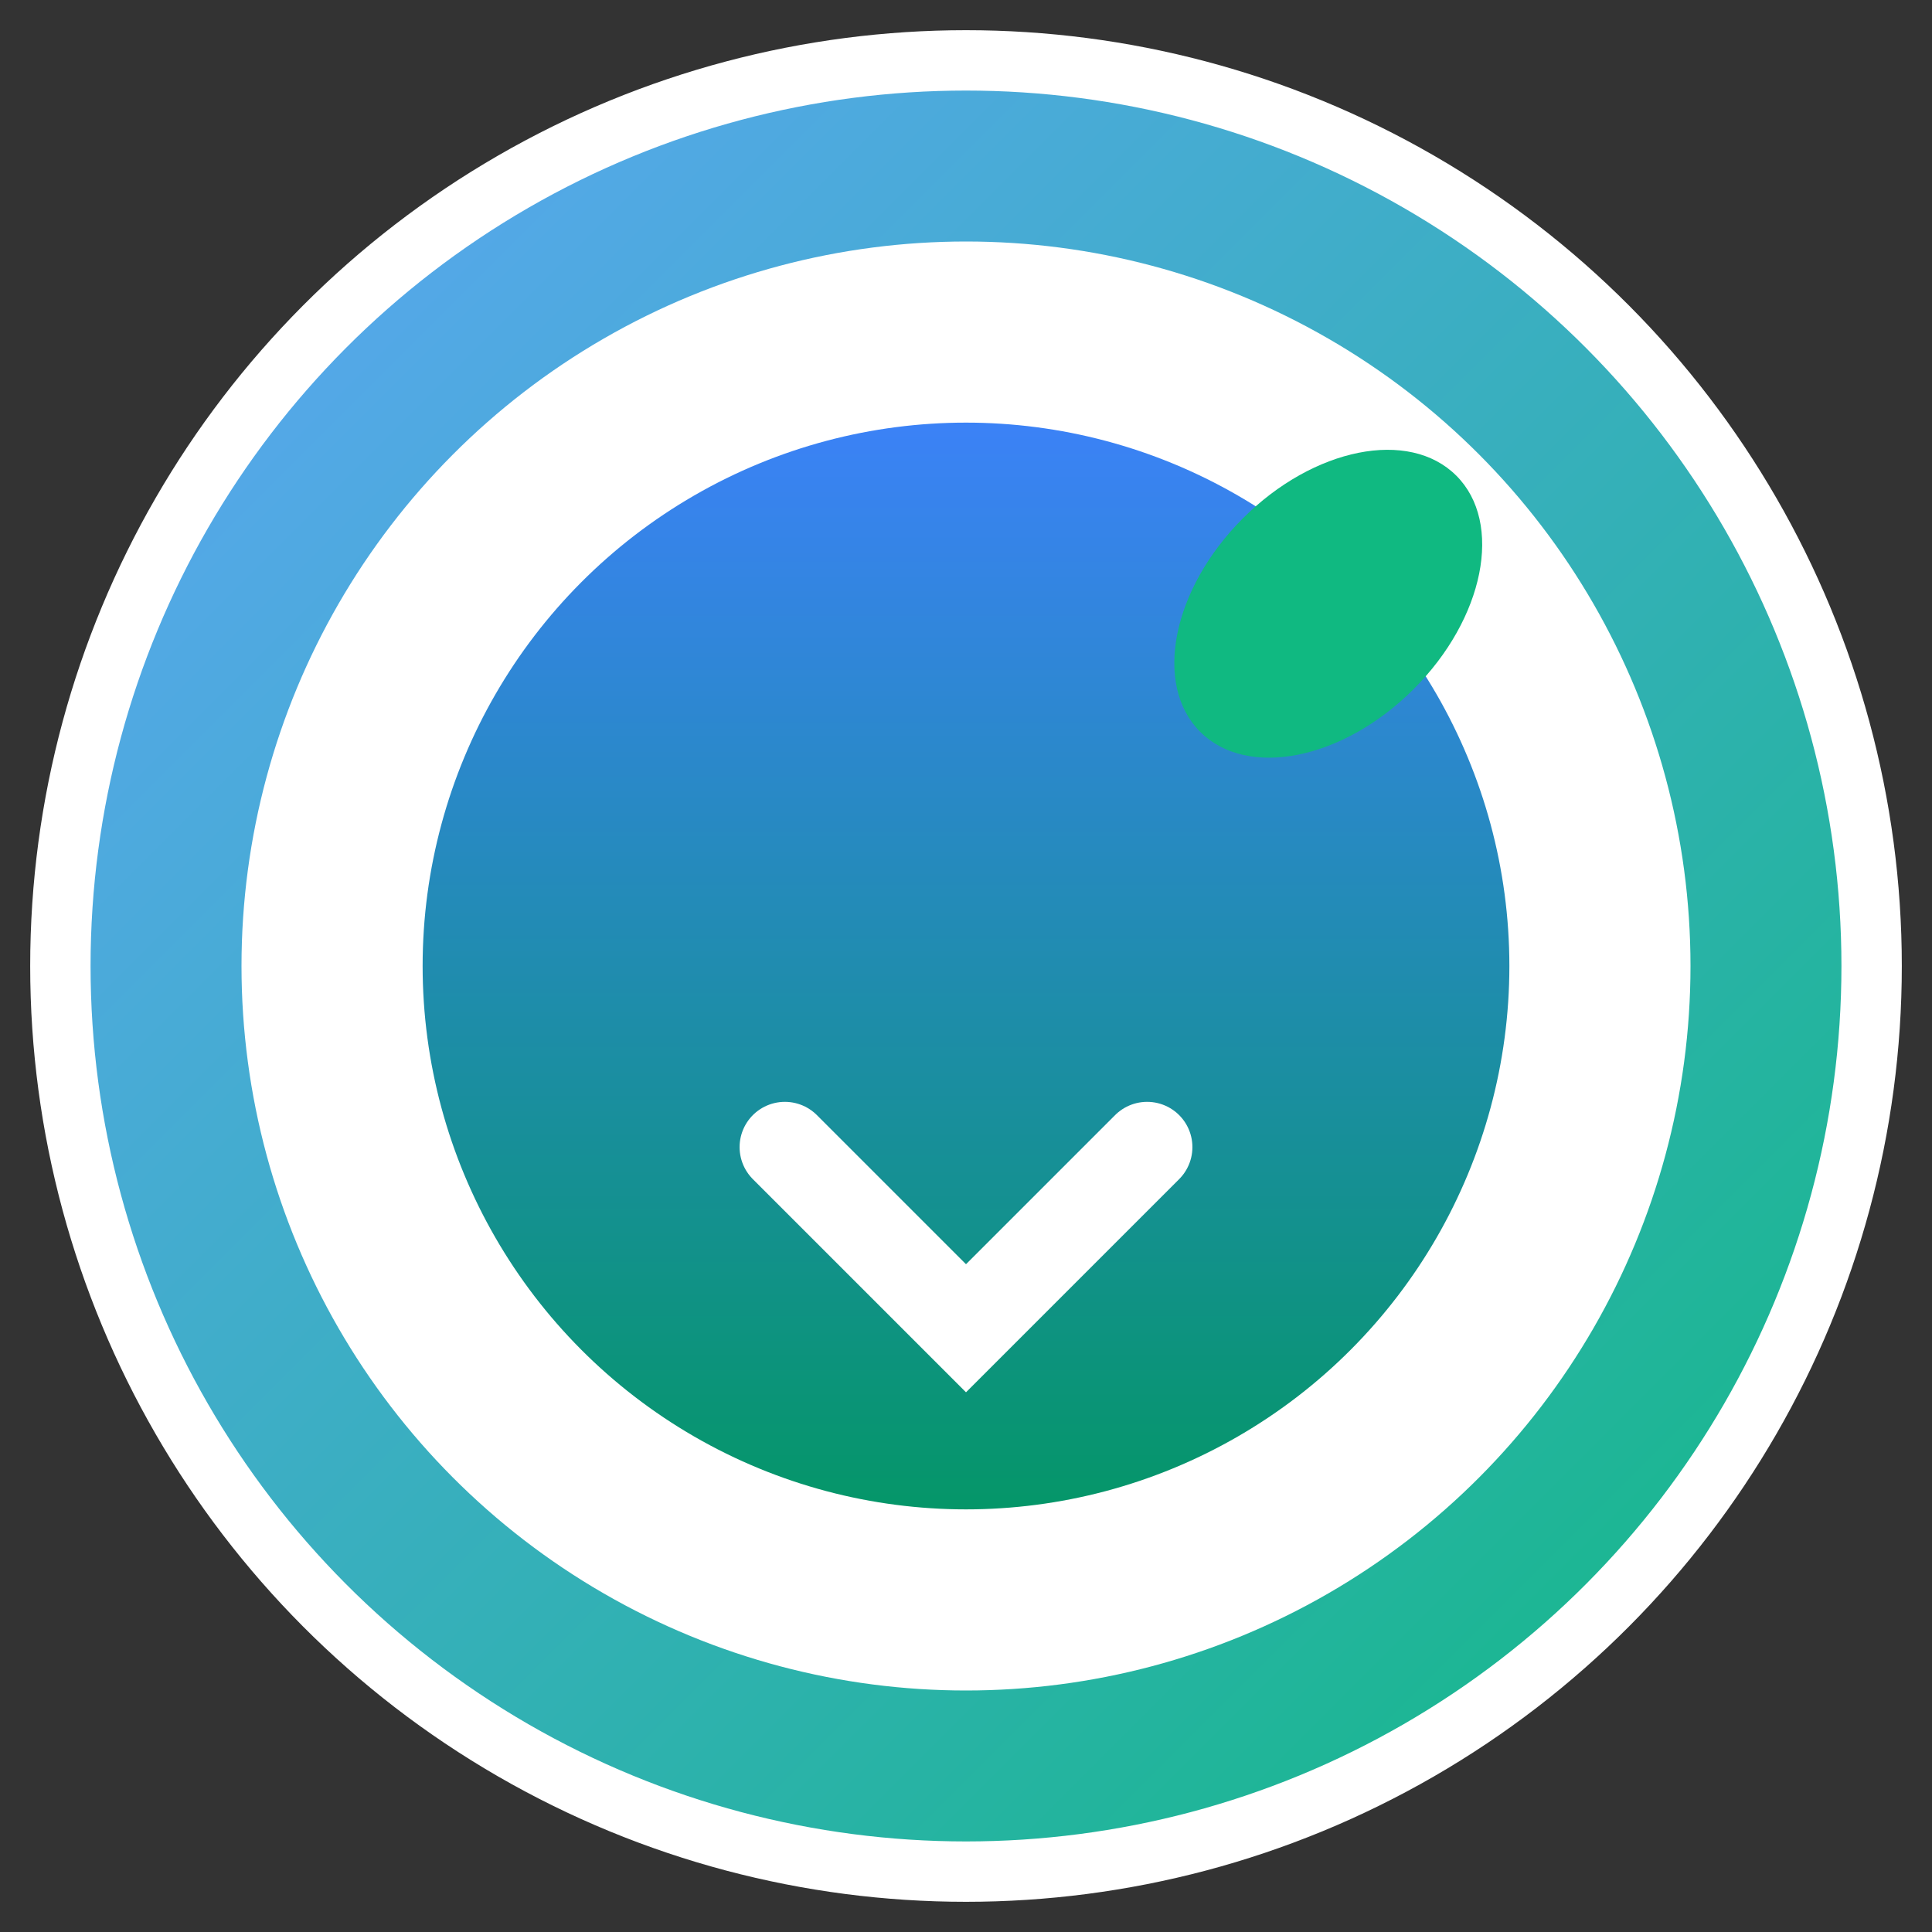 <svg width="64" height="64" viewBox="0 0 64 64" fill="none" xmlns="http://www.w3.org/2000/svg">
  <rect x="0" y="0" width="64" height="64" fill="#333333" stroke="none"/>
  <!-- Outer circle with gradient -->
  <defs>
    <linearGradient id="outerGradient" x1="0%" y1="0%" x2="100%" y2="100%">
      <stop offset="0%" style="stop-color:#60A5FA;stop-opacity:1" />
      <stop offset="100%" style="stop-color:#10B981;stop-opacity:1" />
    </linearGradient>
    <linearGradient id="innerGradient" x1="0%" y1="0%" x2="0%" y2="100%">
      <stop offset="0%" style="stop-color:#3B82F6;stop-opacity:1" />
      <stop offset="100%" style="stop-color:#059669;stop-opacity:1" />
    </linearGradient>
  </defs>
  
  <!-- Outer circle -->
  <circle cx="32" cy="32" r="30" fill="url(#outerGradient)" stroke="white" stroke-width="2"/>
  
  <!-- Inner white circle -->
  <circle cx="32" cy="32" r="24" fill="white"/>
  
  <!-- Water droplet -->
  <circle cx="32" cy="32" r="18" fill="url(#innerGradient)"/>
  
  <!-- Green leaf -->
  <ellipse cx="44" cy="20" rx="4" ry="6" fill="#10B981" transform="rotate(45 44 20)"/>
  
  <!-- White V shape -->
  <path d="M 26 38 L 32 44 L 38 38" stroke="white" stroke-width="3" fill="none" stroke-linecap="round"/>
</svg>
